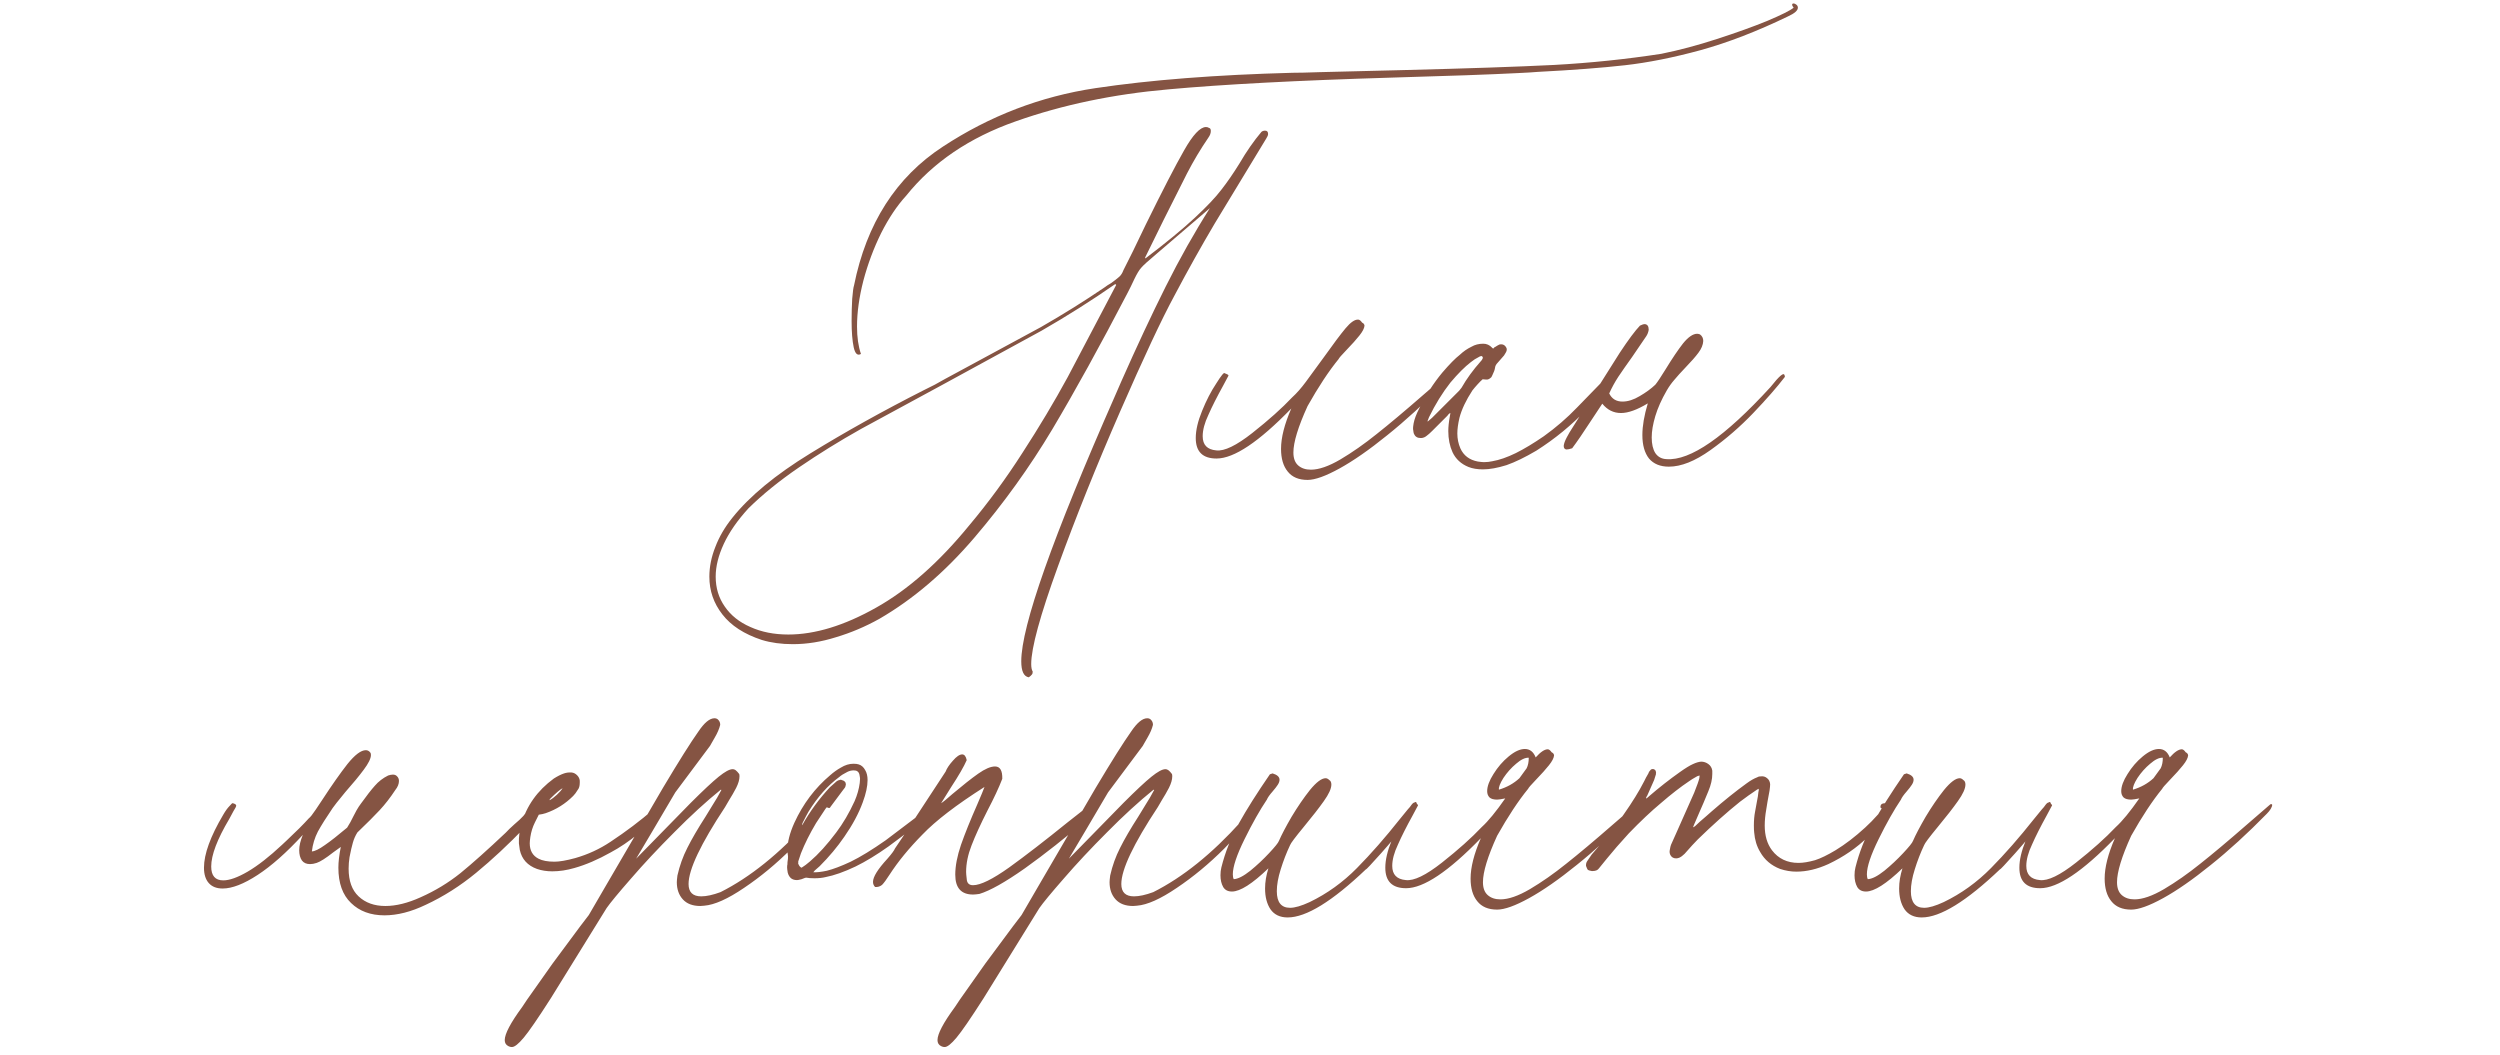 <?xml version="1.0" encoding="UTF-8"?> <svg xmlns="http://www.w3.org/2000/svg" width="320" height="135" viewBox="0 0 320 135" fill="none"> <path d="M110.201 45.306C109.764 45.563 109.455 45.28 109.275 44.458C109.095 43.609 109.005 42.49 109.005 41.102C109.005 40.124 109.031 39.173 109.082 38.247C109.159 37.321 109.236 36.755 109.313 36.55C110.908 28.604 114.701 22.676 120.693 18.767C126.685 14.832 133.191 12.338 140.211 11.284C147.258 10.229 155.667 9.574 165.439 9.316C166.236 9.316 167.355 9.291 168.795 9.239L179.673 8.969C187.851 8.764 194.267 8.545 198.921 8.313C203.576 8.056 208.153 7.581 212.654 6.886C214.943 6.423 217.308 5.793 219.751 4.996C222.22 4.199 224.368 3.427 226.193 2.682C228.019 1.91 229.151 1.344 229.588 0.984C229.459 0.83 229.395 0.701 229.395 0.599C229.395 0.496 229.459 0.444 229.588 0.444C229.691 0.444 229.806 0.496 229.935 0.599C230.064 0.701 230.128 0.83 230.128 0.984C230.128 1.344 229.704 1.717 228.855 2.103C224.92 4.006 221.192 5.446 217.668 6.423C214.171 7.375 210.944 8.018 207.986 8.352C205.029 8.686 201.313 8.969 196.838 9.201C196.273 9.252 195.424 9.304 194.292 9.355C190.769 9.535 185.382 9.728 178.13 9.934C166.12 10.294 156.593 10.795 149.546 11.438C142.5 12.055 135.994 13.418 130.028 15.527C124.087 17.61 119.407 20.786 115.987 25.055C114.83 26.315 113.762 27.909 112.785 29.838C111.834 31.767 111.075 33.798 110.509 35.933C109.969 38.041 109.699 39.996 109.699 41.796C109.699 43.159 109.866 44.329 110.201 45.306ZM90.798 73.812C90.798 72.552 91.055 71.279 91.569 69.994C92.058 68.708 92.778 67.474 93.73 66.29C95.941 63.513 99.271 60.762 103.72 58.036C108.195 55.284 113.042 52.584 118.263 49.935L119.651 49.241L120.963 48.508L122.892 47.466L133.229 41.873C136.058 40.253 138.797 38.543 141.446 36.743C141.6 36.614 141.857 36.447 142.217 36.241C142.68 35.907 143.027 35.637 143.259 35.431C143.49 35.225 143.67 34.943 143.799 34.583C144.467 33.297 145.419 31.355 146.653 28.758C148.788 24.412 150.421 21.249 151.552 19.269C152.684 17.263 153.622 16.26 154.368 16.26C154.522 16.26 154.651 16.298 154.754 16.375C154.908 16.401 154.985 16.53 154.985 16.761C154.985 17.044 154.882 17.327 154.677 17.61C153.674 19.076 152.761 20.606 151.938 22.2L148.968 28.102L146.576 32.962C146.602 32.962 146.602 32.975 146.576 33.001C146.576 33.027 146.589 33.052 146.615 33.078C149.289 31.047 151.398 29.311 152.941 27.871C154.484 26.43 155.615 25.235 156.335 24.283C157.081 23.332 157.853 22.213 158.65 20.927C159.55 19.384 160.489 18.034 161.466 16.877C161.594 16.774 161.749 16.723 161.929 16.723C162.186 16.723 162.314 16.864 162.314 17.147C162.314 17.301 162.237 17.494 162.083 17.726L155.487 28.604C153.738 31.561 152.028 34.621 150.356 37.784C148.711 40.819 146.383 45.782 143.375 52.674C140.366 59.566 137.717 66.162 135.428 72.462C133.139 78.763 131.995 82.942 131.995 84.999C131.995 85.436 132.059 85.758 132.188 85.963C132.188 86.143 132.149 86.272 132.072 86.349C131.995 86.452 131.867 86.568 131.687 86.696C131.044 86.593 130.722 85.912 130.722 84.652C130.722 80.151 134.734 68.798 142.757 50.591L143.529 48.816C145.509 44.342 147.399 40.304 149.199 36.704C150.999 33.104 152.889 29.748 154.87 26.636L148.119 32.422C147.013 33.348 146.332 33.965 146.075 34.274C145.818 34.557 145.522 35.045 145.188 35.74C144.879 36.408 144.596 36.987 144.339 37.476C140.816 44.239 137.601 50.064 134.695 54.95C131.789 59.81 128.459 64.439 124.705 68.836C120.95 73.234 116.9 76.693 112.554 79.213C110.754 80.216 108.902 81 106.999 81.566C105.122 82.157 103.283 82.453 101.483 82.453C100.017 82.453 98.693 82.273 97.51 81.913C95.247 81.167 93.562 80.074 92.457 78.634C91.351 77.22 90.798 75.613 90.798 73.812ZM91.608 73.812C91.608 75.253 91.994 76.526 92.765 77.631C93.537 78.763 94.63 79.637 96.044 80.254C97.458 80.897 99.079 81.219 100.904 81.219C104.325 81.219 108.066 80.074 112.129 77.786C116.218 75.497 120.204 71.974 124.087 67.216C126.505 64.336 128.768 61.25 130.876 57.959C133.011 54.667 134.94 51.44 136.663 48.276L142.873 36.473L142.757 36.357C139.723 38.466 136.573 40.459 133.307 42.336L120.654 49.241L110.201 54.911C107.449 56.454 104.813 58.087 102.293 59.81C99.773 61.533 97.613 63.282 95.812 65.056C94.398 66.599 93.344 68.116 92.649 69.608C91.955 71.099 91.608 72.501 91.608 73.812ZM167.368 61.43C166.236 61.43 165.388 61.07 164.822 60.35C164.256 59.656 163.973 58.691 163.973 57.457C163.973 56.017 164.41 54.294 165.285 52.288C161.144 56.557 157.956 58.691 155.718 58.691C153.944 58.691 153.057 57.817 153.057 56.068C153.057 55.065 153.327 53.908 153.867 52.597C154.407 51.259 155.011 50.089 155.68 49.086C156.323 48.058 156.683 47.621 156.76 47.775C156.965 47.852 157.107 47.916 157.184 47.968C157.261 48.019 157.261 48.096 157.184 48.199L156.567 49.356C155.77 50.797 155.14 52.044 154.677 53.098C154.188 54.127 153.944 55.04 153.944 55.837C153.944 56.943 154.522 57.547 155.68 57.65C156.708 57.779 158.251 57.033 160.309 55.413C162.392 53.767 164.089 52.249 165.4 50.861C165.966 50.346 166.545 49.691 167.136 48.894L169.451 45.73C170.659 44.033 171.585 42.799 172.228 42.027C172.871 41.256 173.411 40.883 173.848 40.909C174.002 40.909 174.17 41.037 174.35 41.294C174.53 41.372 174.632 41.5 174.658 41.68C174.632 42.014 174.414 42.439 174.002 42.953C173.617 43.442 173.064 44.059 172.344 44.805C171.701 45.473 171.367 45.859 171.341 45.962C170.081 47.505 168.756 49.511 167.368 51.98C166.159 54.628 165.555 56.608 165.555 57.92C165.555 58.666 165.76 59.219 166.172 59.579C166.583 59.939 167.123 60.119 167.792 60.119C168.821 60.119 170.081 59.681 171.572 58.807C173.09 57.907 174.632 56.827 176.201 55.567C177.796 54.307 179.801 52.622 182.219 50.514L185.073 48.045C185.176 47.942 185.253 47.904 185.305 47.929C185.382 47.929 185.42 47.968 185.42 48.045C185.42 48.148 185.356 48.315 185.228 48.546C185.099 48.752 184.932 48.958 184.726 49.164C182.257 51.684 179.866 53.87 177.551 55.721C175.263 57.573 173.231 58.987 171.457 59.964C169.682 60.942 168.319 61.43 167.368 61.43ZM187.966 59.772C187.015 59.386 186.333 58.756 185.922 57.881C185.562 57.084 185.382 56.184 185.382 55.181C185.382 54.641 185.446 54.024 185.575 53.33L185.652 52.867C185.549 52.892 185.459 52.957 185.382 53.06C185.33 53.137 185.292 53.188 185.266 53.214L183.337 55.143C183.055 55.425 182.823 55.631 182.643 55.76C182.437 55.94 182.206 56.043 181.949 56.068H181.833C181.422 56.068 181.139 55.888 180.984 55.528C180.933 55.374 180.907 55.245 180.907 55.143C180.882 55.065 180.869 54.95 180.869 54.795C180.869 54.693 180.894 54.487 180.946 54.178C181.049 53.638 181.28 53.021 181.64 52.327C182.489 50.604 183.479 49.061 184.61 47.698C185.536 46.618 186.282 45.859 186.848 45.422C187.311 44.985 187.812 44.638 188.352 44.38C188.789 44.123 189.291 43.995 189.856 43.995C190.294 43.995 190.667 44.162 190.975 44.496L191.052 44.573L191.129 44.612C191.181 44.586 191.219 44.547 191.245 44.496C191.297 44.445 191.361 44.406 191.438 44.38C191.541 44.303 191.695 44.213 191.901 44.11C191.952 44.085 192.042 44.072 192.171 44.072C192.454 44.072 192.672 44.226 192.827 44.535C192.852 44.586 192.865 44.663 192.865 44.766C192.865 44.869 192.827 44.985 192.75 45.113L192.518 45.499L191.708 46.425C191.502 46.63 191.387 46.849 191.361 47.081C191.335 47.312 191.219 47.633 191.014 48.045L190.898 48.276C190.667 48.508 190.448 48.611 190.242 48.585L189.779 48.546C189.599 48.701 189.381 48.919 189.124 49.202C188.866 49.485 188.648 49.742 188.468 49.974C187.645 51.234 187.092 52.404 186.809 53.484C186.629 54.255 186.539 54.924 186.539 55.49C186.539 56.158 186.668 56.788 186.925 57.38C187.336 58.306 188.082 58.871 189.162 59.077C189.522 59.129 189.779 59.154 189.934 59.154C190.319 59.154 190.679 59.116 191.014 59.039C191.914 58.884 192.917 58.537 194.022 57.997C195.103 57.457 196.298 56.737 197.61 55.837C199.153 54.731 200.567 53.51 201.853 52.172L205.903 48.006L206.019 47.891C206.096 47.813 206.199 47.775 206.328 47.775C206.456 47.775 206.559 47.839 206.636 47.968C206.662 47.993 206.675 48.058 206.675 48.161C206.675 48.289 206.611 48.444 206.482 48.623L205.903 49.279L203.126 52.365C201.197 54.397 199.037 56.171 196.646 57.688C195.205 58.537 193.932 59.154 192.827 59.54C191.669 59.9 190.667 60.08 189.818 60.08C189.098 60.08 188.481 59.977 187.966 59.772ZM182.759 53.947L183.299 53.484L186.771 50.012L187.079 49.627C187.722 48.495 188.545 47.363 189.548 46.232C189.651 46.129 189.715 46.039 189.741 45.962C189.844 45.808 189.818 45.679 189.664 45.576C189.509 45.576 189.342 45.641 189.162 45.769C188.931 45.872 188.635 46.065 188.275 46.348C187.503 46.939 186.629 47.813 185.652 48.971C184.623 50.282 183.71 51.761 182.913 53.407L182.72 53.908L182.759 53.947ZM213.618 59.733C212.512 59.733 211.664 59.386 211.072 58.691C210.507 57.971 210.224 56.968 210.224 55.683C210.224 54.525 210.455 53.175 210.918 51.632C209.555 52.455 208.411 52.867 207.485 52.867C206.533 52.867 205.736 52.468 205.093 51.671L203.666 53.831C202.663 55.374 201.853 56.557 201.236 57.38C200.927 57.483 200.683 57.534 200.503 57.534C200.271 57.508 200.156 57.354 200.156 57.071C200.181 56.788 200.31 56.428 200.542 55.991C200.773 55.554 200.992 55.181 201.197 54.873L202.316 53.098L207.331 45.152C208.436 43.48 209.298 42.323 209.915 41.68C210.172 41.552 210.378 41.487 210.532 41.487C210.867 41.513 211.034 41.757 211.034 42.22C210.982 42.529 210.879 42.799 210.725 43.03C210.494 43.39 209.889 44.278 208.912 45.692C208.192 46.695 207.601 47.544 207.138 48.238C206.701 48.906 206.315 49.614 205.98 50.359C206.315 51.054 206.881 51.401 207.678 51.401C208.372 51.401 209.105 51.169 209.876 50.706C210.674 50.244 211.342 49.755 211.882 49.241C212.139 48.932 212.577 48.276 213.194 47.273C214.042 45.885 214.788 44.779 215.431 43.956C216.1 43.133 216.704 42.722 217.244 42.722C217.321 42.722 217.437 42.747 217.591 42.799C217.874 43.005 218.016 43.287 218.016 43.648C217.99 44.136 217.784 44.638 217.398 45.152C217.038 45.641 216.486 46.27 215.74 47.042C215.148 47.659 214.673 48.186 214.312 48.623C213.952 49.035 213.631 49.485 213.348 49.974C212.68 51.131 212.191 52.224 211.882 53.252C211.574 54.281 211.419 55.194 211.419 55.991C211.419 56.84 211.574 57.508 211.882 57.997C212.217 58.486 212.692 58.743 213.31 58.769C216.344 59 220.78 55.927 226.618 49.549C226.721 49.421 226.978 49.112 227.389 48.623C227.826 48.135 228.122 47.891 228.276 47.891C228.354 47.891 228.405 47.942 228.431 48.045C228.456 48.122 228.469 48.186 228.469 48.238C227.441 49.575 226.09 51.118 224.419 52.867C222.747 54.615 220.922 56.197 218.941 57.611C216.961 59.026 215.187 59.733 213.618 59.733ZM49.215 117.163C47.44 117.163 46.013 116.636 44.933 115.582C43.853 114.553 43.313 113.049 43.313 111.068C43.313 110.323 43.416 109.435 43.622 108.407C43.39 108.561 43.069 108.792 42.657 109.101C41.706 109.847 40.998 110.297 40.536 110.451C40.227 110.554 39.944 110.605 39.687 110.605C39.224 110.605 38.877 110.451 38.645 110.143C38.414 109.808 38.298 109.371 38.298 108.831C38.298 108.265 38.453 107.61 38.761 106.864C36.678 109.127 34.749 110.837 32.975 111.994C31.201 113.151 29.709 113.73 28.5 113.73C27.729 113.73 27.137 113.499 26.726 113.036C26.315 112.573 26.109 111.917 26.109 111.068C26.109 109.32 26.932 107.057 28.578 104.279C28.86 103.791 29.131 103.418 29.388 103.161C29.619 102.878 29.761 102.762 29.812 102.813C30.095 102.891 30.236 102.993 30.236 103.122C30.236 103.225 30.121 103.456 29.889 103.816C29.683 104.176 29.503 104.511 29.349 104.819C27.806 107.417 27.035 109.448 27.035 110.914C27.035 112.097 27.549 112.688 28.578 112.688C29.375 112.688 30.416 112.316 31.702 111.57C33.014 110.798 34.48 109.654 36.1 108.137L36.717 107.558C37.9 106.452 38.838 105.514 39.533 104.742C39.713 104.614 40.008 104.241 40.42 103.624C40.857 102.981 41.14 102.556 41.269 102.351C42.477 100.499 43.544 98.982 44.47 97.799C45.422 96.616 46.206 96.024 46.823 96.024C47.055 96.024 47.248 96.127 47.402 96.333C47.453 96.384 47.479 96.487 47.479 96.642C47.479 97.079 47.17 97.709 46.553 98.532C45.962 99.329 45.177 100.28 44.2 101.386C43.249 102.543 42.709 103.225 42.58 103.431C41.757 104.639 41.127 105.642 40.69 106.439C40.279 107.237 40.021 108.085 39.919 108.985C40.304 108.96 40.857 108.69 41.577 108.175C42.323 107.661 43.274 106.915 44.432 105.938C44.715 105.501 44.984 105.012 45.242 104.472C45.319 104.318 45.447 104.074 45.627 103.739C45.833 103.379 46.026 103.083 46.206 102.852C46.926 101.849 47.518 101.09 47.98 100.576C48.443 100.036 49.009 99.599 49.678 99.265C49.909 99.188 50.115 99.149 50.295 99.149C50.526 99.149 50.706 99.226 50.835 99.38C50.989 99.535 51.066 99.728 51.066 99.959C51.066 100.345 50.912 100.73 50.603 101.116C49.961 102.093 49.292 102.955 48.598 103.701C47.929 104.421 46.977 105.372 45.743 106.555C45.486 106.967 45.293 107.404 45.165 107.867C45.036 108.304 44.895 108.921 44.74 109.718C44.663 110.207 44.624 110.695 44.624 111.184C44.624 112.753 45.049 113.936 45.898 114.733C46.772 115.556 47.916 115.967 49.331 115.967C50.694 115.967 52.198 115.594 53.844 114.849C55.695 114.026 57.393 112.997 58.935 111.763C60.478 110.503 62.407 108.78 64.722 106.594C65.005 106.285 65.377 105.925 65.84 105.514C66.329 105.102 66.715 104.742 66.998 104.434C67.28 104.099 67.538 103.675 67.769 103.161C67.846 103.058 67.936 102.981 68.039 102.929C68.168 102.852 68.283 102.826 68.386 102.852C68.823 102.929 69.042 103.122 69.042 103.431C69.042 103.662 68.926 103.932 68.695 104.241C68.463 104.524 68.142 104.884 67.731 105.321C67.448 105.604 67.268 105.797 67.19 105.899C65.056 108.111 62.973 110.053 60.941 111.724C58.91 113.396 56.763 114.759 54.499 115.813C52.622 116.713 50.861 117.163 49.215 117.163ZM68.733 111.223C67.525 110.785 66.792 109.975 66.535 108.792L66.419 107.944C66.393 107.147 66.496 106.337 66.728 105.514C67.396 103.148 68.785 101.193 70.894 99.65C71.382 99.342 71.819 99.123 72.205 98.995C72.514 98.892 72.835 98.853 73.169 98.879C73.427 98.905 73.658 99.02 73.864 99.226C74.07 99.432 74.185 99.663 74.211 99.92V100.19C74.211 100.602 74.121 100.91 73.941 101.116C73.761 101.425 73.568 101.682 73.362 101.888C72.359 102.891 71.189 103.624 69.852 104.086C69.826 104.086 69.685 104.125 69.428 104.202L68.965 104.279L68.463 105.282C68.18 105.848 67.988 106.465 67.885 107.134C67.833 107.494 67.808 107.764 67.808 107.944C67.808 108.87 68.18 109.525 68.926 109.911C69.415 110.168 70.096 110.297 70.971 110.297C71.614 110.297 72.501 110.143 73.632 109.834C75.252 109.371 76.757 108.677 78.145 107.751C80.126 106.439 81.964 105.051 83.662 103.585C83.842 103.405 83.945 103.238 83.97 103.083C83.996 102.929 84.099 102.813 84.279 102.736C84.305 102.736 84.356 102.723 84.433 102.698C84.51 102.646 84.587 102.621 84.665 102.621H84.78C84.909 102.621 85.025 102.672 85.127 102.775C85.23 102.852 85.282 102.968 85.282 103.122C85.282 103.354 85.23 103.521 85.127 103.624C84.87 103.932 84.665 104.151 84.51 104.279C83.893 104.896 82.942 105.719 81.656 106.748C80.499 107.7 79.341 108.484 78.184 109.101C76.538 110.027 74.982 110.695 73.517 111.107C72.539 111.39 71.601 111.531 70.701 111.531C69.981 111.531 69.325 111.428 68.733 111.223ZM70.353 102.428C70.636 102.273 70.945 102.042 71.279 101.733C71.639 101.399 71.884 101.116 72.012 100.885C71.678 101.065 71.151 101.515 70.431 102.235C70.353 102.312 70.328 102.376 70.353 102.428ZM65.532 134.02C65.429 134.02 65.339 134.007 65.262 133.981C65.185 133.956 65.12 133.93 65.069 133.904C64.76 133.75 64.606 133.493 64.606 133.133C64.606 132.336 65.352 130.921 66.843 128.89L67.46 127.964L70.701 123.374L74.249 118.59L75.368 117.125L77.567 113.344L84.857 100.846C86.915 97.4 88.419 95.009 89.371 93.671C90.142 92.514 90.836 91.936 91.454 91.936C91.685 91.936 91.865 92.026 91.994 92.206C92.122 92.36 92.186 92.553 92.186 92.784C92.058 93.299 91.826 93.838 91.492 94.404L90.875 95.484L86.439 101.425L83.507 106.401L81.424 109.911L88.406 102.775C90.001 101.181 91.197 100.062 91.994 99.419C92.791 98.776 93.382 98.455 93.768 98.455C93.922 98.455 94.064 98.506 94.192 98.609C94.321 98.712 94.462 98.866 94.617 99.072C94.642 99.123 94.655 99.226 94.655 99.38C94.655 99.792 94.514 100.28 94.231 100.846C93.948 101.386 93.652 101.901 93.344 102.389C93.061 102.852 92.881 103.161 92.804 103.315C89.692 108.021 88.136 111.3 88.136 113.151C88.136 114.206 88.676 114.733 89.756 114.733C90.425 114.733 91.248 114.553 92.225 114.193C96.005 112.29 99.747 109.281 103.45 105.167C103.553 105.064 103.733 104.871 103.99 104.588C104.247 104.305 104.44 104.048 104.569 103.816C104.723 103.559 104.813 103.315 104.839 103.083C104.942 102.981 105.006 102.929 105.032 102.929C105.135 102.929 105.225 102.993 105.302 103.122C105.379 103.251 105.405 103.379 105.379 103.508C104.582 104.974 103.219 106.684 101.29 108.638C99.361 110.567 97.343 112.238 95.234 113.653C93.151 115.067 91.454 115.826 90.142 115.929L89.641 115.967C88.663 115.967 87.918 115.684 87.403 115.119C86.889 114.553 86.632 113.82 86.632 112.92C86.632 112.766 86.658 112.483 86.709 112.071C86.992 110.811 87.416 109.628 87.982 108.522C88.548 107.391 89.319 106.067 90.296 104.549L91.145 103.161C91.608 102.441 92.007 101.759 92.341 101.116L92.264 101.078C90.386 102.595 88.406 104.408 86.323 106.517C84.24 108.6 82.389 110.58 80.769 112.457C79.148 114.309 78.107 115.569 77.644 116.237L70.508 127.771C68.862 130.343 67.705 132.027 67.036 132.824C66.368 133.621 65.866 134.02 65.532 134.02ZM101.984 112.65C101.701 112.65 101.457 112.573 101.251 112.418C101.046 112.238 100.904 111.994 100.827 111.686C100.776 111.377 100.75 111.158 100.75 111.03C100.75 110.85 100.763 110.721 100.789 110.644C100.789 110.438 100.801 110.271 100.827 110.143C100.853 110.04 100.866 109.86 100.866 109.603C100.814 109.243 100.789 108.985 100.789 108.831C100.789 107.802 101.084 106.632 101.676 105.321C102.782 102.903 104.312 100.872 106.266 99.226C106.703 98.84 107.153 98.519 107.616 98.262C108.156 97.927 108.696 97.76 109.236 97.76C109.519 97.76 109.738 97.786 109.892 97.837C110.252 97.94 110.535 98.185 110.741 98.57C110.946 98.905 111.049 99.329 111.049 99.843C111.049 100.64 110.844 101.592 110.432 102.698C109.918 104.112 109.133 105.578 108.079 107.095C107.179 108.407 106.125 109.667 104.916 110.875L104.299 111.416L104.106 111.647C104.543 111.673 105.122 111.608 105.842 111.454C106.665 111.248 107.681 110.863 108.889 110.297C110.149 109.68 111.641 108.767 113.364 107.558L117.954 104.086C118.186 103.932 118.404 103.752 118.61 103.546C118.893 103.315 119.06 103.148 119.111 103.045C119.188 102.968 119.253 102.929 119.304 102.929C119.51 102.929 119.626 103.019 119.651 103.199C119.703 103.328 119.677 103.456 119.574 103.585L119.266 103.932C118.597 104.549 118.083 104.999 117.723 105.282C115.974 106.671 114.65 107.687 113.75 108.33C112.232 109.41 110.818 110.271 109.506 110.914C108.041 111.608 106.768 112.058 105.688 112.264C105.276 112.367 104.8 112.418 104.26 112.418C103.797 112.418 103.45 112.393 103.219 112.341C103.116 112.341 103.013 112.367 102.91 112.418C102.679 112.521 102.473 112.586 102.293 112.611C102.216 112.637 102.113 112.65 101.984 112.65ZM102.177 110.258C102.177 110.284 102.177 110.348 102.177 110.451C102.152 110.528 102.164 110.593 102.216 110.644C102.319 110.875 102.447 111.017 102.602 111.068C102.936 110.863 103.296 110.593 103.682 110.258C104.762 109.333 105.88 108.098 107.038 106.555C107.912 105.398 108.696 104.061 109.391 102.543C109.725 101.772 109.944 101 110.046 100.229L110.085 99.689C110.085 99.586 110.059 99.406 110.008 99.149C109.956 98.943 109.866 98.802 109.738 98.725C109.635 98.647 109.481 98.609 109.275 98.609C108.992 98.609 108.722 98.673 108.465 98.802C108.002 99.033 107.655 99.252 107.423 99.457C105.958 100.538 104.646 102.016 103.489 103.894C103.309 104.202 103.064 104.665 102.756 105.282C102.679 105.437 102.653 105.552 102.679 105.629C103.656 103.881 104.839 102.261 106.228 100.769L106.922 100.152C107.102 99.972 107.282 99.869 107.462 99.843C107.565 99.792 107.655 99.792 107.732 99.843C108.092 99.92 108.272 100.113 108.272 100.422L108.195 100.73C108.195 100.756 108.092 100.898 107.886 101.155L106.305 103.276C106.279 103.354 106.228 103.405 106.15 103.431C106.099 103.431 106.035 103.418 105.958 103.392L105.842 103.315L105.649 103.546L104.453 105.359C103.656 106.697 103.013 107.982 102.524 109.217L102.177 110.258ZM122.274 111.956C122.274 110.85 122.519 109.577 123.007 108.137C123.522 106.671 124.216 104.948 125.09 102.968C125.579 101.836 125.888 101.09 126.016 100.73C122.416 103.019 119.767 105.051 118.07 106.825C116.347 108.574 114.945 110.284 113.865 111.956C113.454 112.598 113.132 113.036 112.901 113.267C112.644 113.473 112.348 113.563 112.014 113.537C111.834 113.357 111.744 113.139 111.744 112.881C111.744 112.238 112.361 111.248 113.595 109.911C114.135 109.294 114.457 108.857 114.56 108.6L115.833 106.709L121.04 98.763C121.194 98.352 121.503 97.889 121.966 97.374C122.429 96.835 122.827 96.564 123.162 96.564C123.444 96.564 123.637 96.809 123.74 97.297C123.38 98.12 122.712 99.278 121.734 100.769L120.461 102.813C120.719 102.659 121.207 102.261 121.927 101.618C123.239 100.512 124.332 99.65 125.206 99.033C126.08 98.416 126.8 98.107 127.366 98.107C128.009 98.107 128.318 98.635 128.292 99.689C127.855 100.82 127.225 102.171 126.402 103.739C125.502 105.514 124.82 107.005 124.357 108.214C123.895 109.397 123.663 110.528 123.663 111.608C123.663 111.788 123.689 112.084 123.74 112.496C123.766 113.036 124.036 113.306 124.55 113.306C125.502 113.306 127.045 112.547 129.179 111.03C131.314 109.487 133.795 107.571 136.624 105.282C138.424 103.842 139.427 103.083 139.633 103.006C139.71 102.929 139.8 102.891 139.903 102.891C140.057 102.891 140.186 102.955 140.289 103.083C140.417 103.212 140.469 103.366 140.443 103.546C140.366 103.804 140.173 104.048 139.864 104.279C139.556 104.511 139.35 104.678 139.247 104.781C136.393 107.224 133.705 109.345 131.185 111.146C128.665 112.92 126.723 114.013 125.36 114.424C125 114.476 124.73 114.501 124.55 114.501C123.033 114.501 122.274 113.653 122.274 111.956ZM120.924 134.02C120.821 134.02 120.731 134.007 120.654 133.981C120.577 133.956 120.513 133.93 120.461 133.904C120.153 133.75 119.999 133.493 119.999 133.133C119.999 132.336 120.744 130.921 122.236 128.89L122.853 127.964L126.093 123.374L129.642 118.59L130.761 117.125L132.959 113.344L140.25 100.846C142.307 97.4 143.812 95.009 144.763 93.671C145.535 92.514 146.229 91.936 146.846 91.936C147.078 91.936 147.258 92.026 147.386 92.206C147.515 92.36 147.579 92.553 147.579 92.784C147.451 93.299 147.219 93.838 146.885 94.404L146.268 95.484L141.832 101.425L138.9 106.401L136.817 109.911L143.799 102.775C145.393 101.181 146.589 100.062 147.386 99.419C148.183 98.776 148.775 98.455 149.161 98.455C149.315 98.455 149.456 98.506 149.585 98.609C149.714 98.712 149.855 98.866 150.009 99.072C150.035 99.123 150.048 99.226 150.048 99.38C150.048 99.792 149.906 100.28 149.624 100.846C149.341 101.386 149.045 101.901 148.736 102.389C148.453 102.852 148.273 103.161 148.196 103.315C145.085 108.021 143.529 111.3 143.529 113.151C143.529 114.206 144.069 114.733 145.149 114.733C145.818 114.733 146.64 114.553 147.618 114.193C151.398 112.29 155.14 109.281 158.843 105.167C158.946 105.064 159.126 104.871 159.383 104.588C159.64 104.305 159.833 104.048 159.961 103.816C160.116 103.559 160.206 103.315 160.231 103.083C160.334 102.981 160.399 102.929 160.424 102.929C160.527 102.929 160.617 102.993 160.694 103.122C160.771 103.251 160.797 103.379 160.771 103.508C159.974 104.974 158.611 106.684 156.683 108.638C154.754 110.567 152.735 112.238 150.626 113.653C148.543 115.067 146.846 115.826 145.535 115.929L145.033 115.967C144.056 115.967 143.31 115.684 142.796 115.119C142.282 114.553 142.024 113.82 142.024 112.92C142.024 112.766 142.05 112.483 142.102 112.071C142.384 110.811 142.809 109.628 143.375 108.522C143.94 107.391 144.712 106.067 145.689 104.549L146.538 103.161C147 102.441 147.399 101.759 147.733 101.116L147.656 101.078C145.779 102.595 143.799 104.408 141.716 106.517C139.633 108.6 137.781 110.58 136.161 112.457C134.541 114.309 133.5 115.569 133.037 116.237L125.9 127.771C124.255 130.343 123.097 132.027 122.429 132.824C121.76 133.621 121.259 134.02 120.924 134.02ZM164.822 117.433C163.845 117.433 163.112 117.086 162.623 116.392C162.16 115.697 161.929 114.81 161.929 113.73C161.929 112.907 162.07 112.046 162.353 111.146C160.296 113.126 158.74 114.116 157.686 114.116C157.171 114.116 156.798 113.923 156.567 113.537C156.335 113.126 156.22 112.624 156.22 112.033C156.22 111.673 156.258 111.338 156.335 111.03C156.824 109.075 157.57 107.198 158.573 105.398C159.576 103.598 160.9 101.502 162.546 99.11L162.893 98.995C163.485 99.175 163.78 99.445 163.78 99.805C163.78 100.01 163.703 100.229 163.549 100.46C163.42 100.666 163.202 100.949 162.893 101.309C162.507 101.746 162.263 102.093 162.16 102.351C161.26 103.688 160.309 105.372 159.306 107.404C158.303 109.435 157.801 110.94 157.801 111.917C157.801 112.174 157.84 112.38 157.917 112.534C158.457 112.508 159.164 112.148 160.039 111.454C160.887 110.76 161.684 110.014 162.43 109.217C163.202 108.394 163.626 107.867 163.703 107.635C164.037 106.864 164.577 105.835 165.323 104.549C166.095 103.264 166.879 102.119 167.676 101.116C168.499 100.113 169.168 99.612 169.682 99.612C169.836 99.612 169.991 99.689 170.145 99.843C170.325 99.946 170.415 100.139 170.415 100.422C170.415 100.936 170.094 101.643 169.451 102.543C168.833 103.418 167.972 104.524 166.866 105.861C165.786 107.172 165.208 107.944 165.13 108.175C164.667 109.153 164.269 110.181 163.935 111.261C163.6 112.316 163.433 113.254 163.433 114.077C163.433 115.492 163.999 116.199 165.13 116.199C165.748 116.199 166.583 115.954 167.638 115.466C169.875 114.386 171.894 112.933 173.694 111.107C175.494 109.281 177.32 107.198 179.171 104.858C179.994 103.829 180.547 103.174 180.83 102.891C181.113 102.608 181.28 102.582 181.332 102.813C181.537 103.019 181.152 103.778 180.174 105.089C179.197 106.401 178.066 107.777 176.78 109.217C175.494 110.657 174.851 111.338 174.851 111.261C170.531 115.376 167.188 117.433 164.822 117.433ZM191.631 116.43C190.499 116.43 189.651 116.07 189.085 115.35C188.519 114.656 188.236 113.691 188.236 112.457C188.236 111.017 188.674 109.294 189.548 107.288C185.408 111.557 182.219 113.691 179.981 113.691C178.207 113.691 177.32 112.817 177.32 111.068C177.32 110.065 177.59 108.908 178.13 107.597C178.67 106.259 179.274 105.089 179.943 104.086C180.586 103.058 180.946 102.621 181.023 102.775C181.229 102.852 181.37 102.916 181.447 102.968C181.524 103.019 181.524 103.096 181.447 103.199L180.83 104.356C180.033 105.797 179.403 107.044 178.94 108.098C178.451 109.127 178.207 110.04 178.207 110.837C178.207 111.943 178.786 112.547 179.943 112.65C180.972 112.778 182.514 112.033 184.572 110.413C186.655 108.767 188.352 107.25 189.664 105.861C190.486 105.115 191.489 103.894 192.672 102.196C192.158 102.299 191.811 102.351 191.631 102.351C191.194 102.351 190.872 102.261 190.667 102.081C190.461 101.875 190.358 101.605 190.358 101.271C190.358 100.653 190.628 99.92 191.168 99.072C191.708 98.197 192.351 97.452 193.097 96.835C193.868 96.192 194.562 95.87 195.18 95.87C195.823 95.87 196.285 96.23 196.568 96.95C197.186 96.256 197.7 95.909 198.111 95.909C198.266 95.909 198.433 96.037 198.613 96.294C198.793 96.372 198.896 96.5 198.921 96.68C198.896 97.014 198.677 97.439 198.266 97.953C197.88 98.442 197.327 99.059 196.607 99.805C195.964 100.473 195.63 100.859 195.604 100.962C194.344 102.505 193.02 104.511 191.631 106.979C190.422 109.628 189.818 111.608 189.818 112.92C189.818 113.666 190.024 114.219 190.435 114.579C190.847 114.939 191.387 115.119 192.055 115.119C193.084 115.119 194.344 114.681 195.835 113.807C197.353 112.907 198.896 111.827 200.464 110.567C202.059 109.307 204.065 107.622 206.482 105.514L209.336 103.045C209.439 102.942 209.516 102.903 209.568 102.929C209.645 102.929 209.684 102.968 209.684 103.045C209.684 103.148 209.619 103.315 209.491 103.546C209.362 103.752 209.195 103.958 208.989 104.164C206.521 106.684 204.129 108.87 201.814 110.721C199.526 112.573 197.494 113.987 195.72 114.964C193.945 115.942 192.582 116.43 191.631 116.43ZM194.485 99.612L195.411 98.339C195.591 97.979 195.681 97.529 195.681 96.989C195.218 96.963 194.678 97.22 194.061 97.76C193.444 98.275 192.904 98.879 192.441 99.573C192.004 100.268 191.811 100.769 191.862 101.078C192.891 100.769 193.765 100.28 194.485 99.612ZM227.852 111.223C226.721 110.785 225.872 110.065 225.306 109.062C224.869 108.342 224.612 107.507 224.535 106.555C224.509 106.349 224.496 106.054 224.496 105.668C224.496 104.999 224.548 104.408 224.65 103.894L224.882 102.621C224.985 102.132 225.049 101.721 225.075 101.386C225.126 101.232 225.139 101.09 225.113 100.962C224.985 101.013 224.818 101.116 224.612 101.271C224.175 101.553 223.545 102.003 222.722 102.621C221.05 103.958 219.25 105.565 217.321 107.442C216.91 107.854 216.344 108.471 215.624 109.294C215.393 109.525 215.161 109.693 214.93 109.795C214.775 109.847 214.647 109.873 214.544 109.873C214.21 109.873 213.965 109.731 213.811 109.448C213.708 109.243 213.682 109.024 213.734 108.792C213.785 108.484 213.837 108.265 213.888 108.137L214.544 106.671L216.858 101.463C217.218 100.563 217.437 99.946 217.514 99.612L217.553 99.265C217.347 99.316 217.231 99.355 217.206 99.38C216.743 99.638 216.408 99.843 216.203 99.998C215.123 100.718 213.914 101.656 212.577 102.813C211.342 103.842 209.979 105.128 208.488 106.671C207.356 107.905 206.418 108.985 205.672 109.911C205.646 109.963 205.312 110.374 204.669 111.146C204.515 111.377 204.245 111.493 203.859 111.493H203.743C203.46 111.441 203.293 111.39 203.242 111.338C203.19 111.287 203.113 111.12 203.01 110.837V110.721C203.01 110.541 203.062 110.374 203.165 110.22L203.743 109.371L204.708 108.252C205.428 107.455 206.186 106.517 206.983 105.437C208.192 103.791 209.169 102.312 209.915 101C210.224 100.435 210.404 100.1 210.455 99.998C210.532 99.869 210.609 99.715 210.687 99.535C210.789 99.355 210.892 99.175 210.995 98.995C211.021 98.866 211.098 98.737 211.227 98.609C211.329 98.455 211.484 98.403 211.689 98.455C211.869 98.532 211.959 98.66 211.959 98.84C211.985 98.866 211.985 98.918 211.959 98.995C211.959 99.046 211.959 99.085 211.959 99.11L211.728 99.843L210.841 101.849C210.789 101.901 210.738 102.003 210.687 102.158L210.764 102.196L211.072 101.926C212.384 100.795 213.695 99.766 215.007 98.84C215.727 98.326 216.293 97.979 216.704 97.799C217.09 97.619 217.437 97.516 217.746 97.49C218.08 97.49 218.389 97.593 218.671 97.799C218.954 98.005 219.121 98.287 219.173 98.647V99.072C219.173 99.74 219.006 100.473 218.671 101.271C218.208 102.402 217.848 103.251 217.591 103.816L216.858 105.514L216.704 105.899C216.781 105.874 216.833 105.848 216.858 105.822C216.91 105.797 216.948 105.771 216.974 105.745C217.283 105.437 217.771 104.999 218.44 104.434L219.096 103.855C220.69 102.466 222.182 101.271 223.57 100.268C224.059 99.908 224.509 99.65 224.92 99.496C224.972 99.47 225.023 99.445 225.075 99.419C225.152 99.393 225.242 99.38 225.345 99.38C225.679 99.329 225.962 99.406 226.193 99.612C226.425 99.792 226.553 100.049 226.579 100.383C226.579 100.563 226.553 100.833 226.502 101.193C226.296 102.273 226.155 103.083 226.078 103.624C225.949 104.344 225.885 105.025 225.885 105.668C225.885 106.954 226.193 108.008 226.811 108.831C227.633 109.911 228.765 110.451 230.205 110.451C230.797 110.451 231.504 110.335 232.327 110.104C233.047 109.873 233.921 109.448 234.95 108.831C236.21 108.06 237.47 107.095 238.73 105.938C239.244 105.475 239.823 104.884 240.466 104.164L240.89 103.585L240.852 103.469C240.749 103.444 240.697 103.379 240.697 103.276C240.697 103.174 240.723 103.083 240.774 103.006C240.826 102.929 240.903 102.878 241.006 102.852L241.199 102.813C241.379 102.813 241.52 102.878 241.623 103.006C241.752 103.135 241.816 103.289 241.816 103.469C241.816 103.726 241.764 103.945 241.662 104.125C241.302 104.639 241.096 104.922 241.044 104.974C240.659 105.488 240.003 106.208 239.077 107.134C237.663 108.522 235.978 109.68 234.024 110.605C232.61 111.248 231.247 111.57 229.935 111.57C229.241 111.57 228.546 111.454 227.852 111.223ZM245.982 117.433C245.005 117.433 244.272 117.086 243.783 116.392C243.32 115.697 243.089 114.81 243.089 113.73C243.089 112.907 243.23 112.046 243.513 111.146C241.456 113.126 239.9 114.116 238.846 114.116C238.331 114.116 237.958 113.923 237.727 113.537C237.496 113.126 237.38 112.624 237.38 112.033C237.38 111.673 237.418 111.338 237.496 111.03C237.984 109.075 238.73 107.198 239.733 105.398C240.736 103.598 242.06 101.502 243.706 99.11L244.053 98.995C244.645 99.175 244.94 99.445 244.94 99.805C244.94 100.01 244.863 100.229 244.709 100.46C244.58 100.666 244.362 100.949 244.053 101.309C243.667 101.746 243.423 102.093 243.32 102.351C242.42 103.688 241.469 105.372 240.466 107.404C239.463 109.435 238.961 110.94 238.961 111.917C238.961 112.174 239 112.38 239.077 112.534C239.617 112.508 240.324 112.148 241.199 111.454C242.047 110.76 242.845 110.014 243.59 109.217C244.362 108.394 244.786 107.867 244.863 107.635C245.198 106.864 245.738 105.835 246.483 104.549C247.255 103.264 248.039 102.119 248.836 101.116C249.659 100.113 250.328 99.612 250.842 99.612C250.997 99.612 251.151 99.689 251.305 99.843C251.485 99.946 251.575 100.139 251.575 100.422C251.575 100.936 251.254 101.643 250.611 102.543C249.994 103.418 249.132 104.524 248.026 105.861C246.946 107.172 246.368 107.944 246.291 108.175C245.828 109.153 245.429 110.181 245.095 111.261C244.76 112.316 244.593 113.254 244.593 114.077C244.593 115.492 245.159 116.199 246.291 116.199C246.908 116.199 247.743 115.954 248.798 115.466C251.035 114.386 253.054 112.933 254.854 111.107C256.654 109.281 258.48 107.198 260.332 104.858C261.154 103.829 261.707 103.174 261.99 102.891C262.273 102.608 262.44 102.582 262.492 102.813C262.697 103.019 262.312 103.778 261.334 105.089C260.357 106.401 259.226 107.777 257.94 109.217C256.654 110.657 256.011 111.338 256.011 111.261C251.691 115.376 248.348 117.433 245.982 117.433ZM272.791 116.43C271.66 116.43 270.811 116.07 270.245 115.35C269.679 114.656 269.396 113.691 269.396 112.457C269.396 111.017 269.834 109.294 270.708 107.288C266.568 111.557 263.379 113.691 261.142 113.691C259.367 113.691 258.48 112.817 258.48 111.068C258.48 110.065 258.75 108.908 259.29 107.597C259.83 106.259 260.434 105.089 261.103 104.086C261.746 103.058 262.106 102.621 262.183 102.775C262.389 102.852 262.53 102.916 262.607 102.968C262.685 103.019 262.685 103.096 262.607 103.199L261.99 104.356C261.193 105.797 260.563 107.044 260.1 108.098C259.611 109.127 259.367 110.04 259.367 110.837C259.367 111.943 259.946 112.547 261.103 112.65C262.132 112.778 263.675 112.033 265.732 110.413C267.815 108.767 269.512 107.25 270.824 105.861C271.647 105.115 272.65 103.894 273.833 102.196C273.318 102.299 272.971 102.351 272.791 102.351C272.354 102.351 272.032 102.261 271.827 102.081C271.621 101.875 271.518 101.605 271.518 101.271C271.518 100.653 271.788 99.92 272.328 99.072C272.868 98.197 273.511 97.452 274.257 96.835C275.028 96.192 275.723 95.87 276.34 95.87C276.983 95.87 277.446 96.23 277.729 96.95C278.346 96.256 278.86 95.909 279.271 95.909C279.426 95.909 279.593 96.037 279.773 96.294C279.953 96.372 280.056 96.5 280.082 96.68C280.056 97.014 279.837 97.439 279.426 97.953C279.04 98.442 278.487 99.059 277.767 99.805C277.124 100.473 276.79 100.859 276.764 100.962C275.504 102.505 274.18 104.511 272.791 106.979C271.582 109.628 270.978 111.608 270.978 112.92C270.978 113.666 271.184 114.219 271.595 114.579C272.007 114.939 272.547 115.119 273.215 115.119C274.244 115.119 275.504 114.681 276.996 113.807C278.513 112.907 280.056 111.827 281.625 110.567C283.219 109.307 285.225 107.622 287.642 105.514L290.497 103.045C290.599 102.942 290.677 102.903 290.728 102.929C290.805 102.929 290.844 102.968 290.844 103.045C290.844 103.148 290.779 103.315 290.651 103.546C290.522 103.752 290.355 103.958 290.149 104.164C287.681 106.684 285.289 108.87 282.975 110.721C280.686 112.573 278.654 113.987 276.88 114.964C275.105 115.942 273.743 116.43 272.791 116.43ZM275.646 99.612L276.571 98.339C276.751 97.979 276.841 97.529 276.841 96.989C276.378 96.963 275.838 97.22 275.221 97.76C274.604 98.275 274.064 98.879 273.601 99.573C273.164 100.268 272.971 100.769 273.022 101.078C274.051 100.769 274.925 100.28 275.646 99.612Z" fill="#855443"></path> </svg> 
